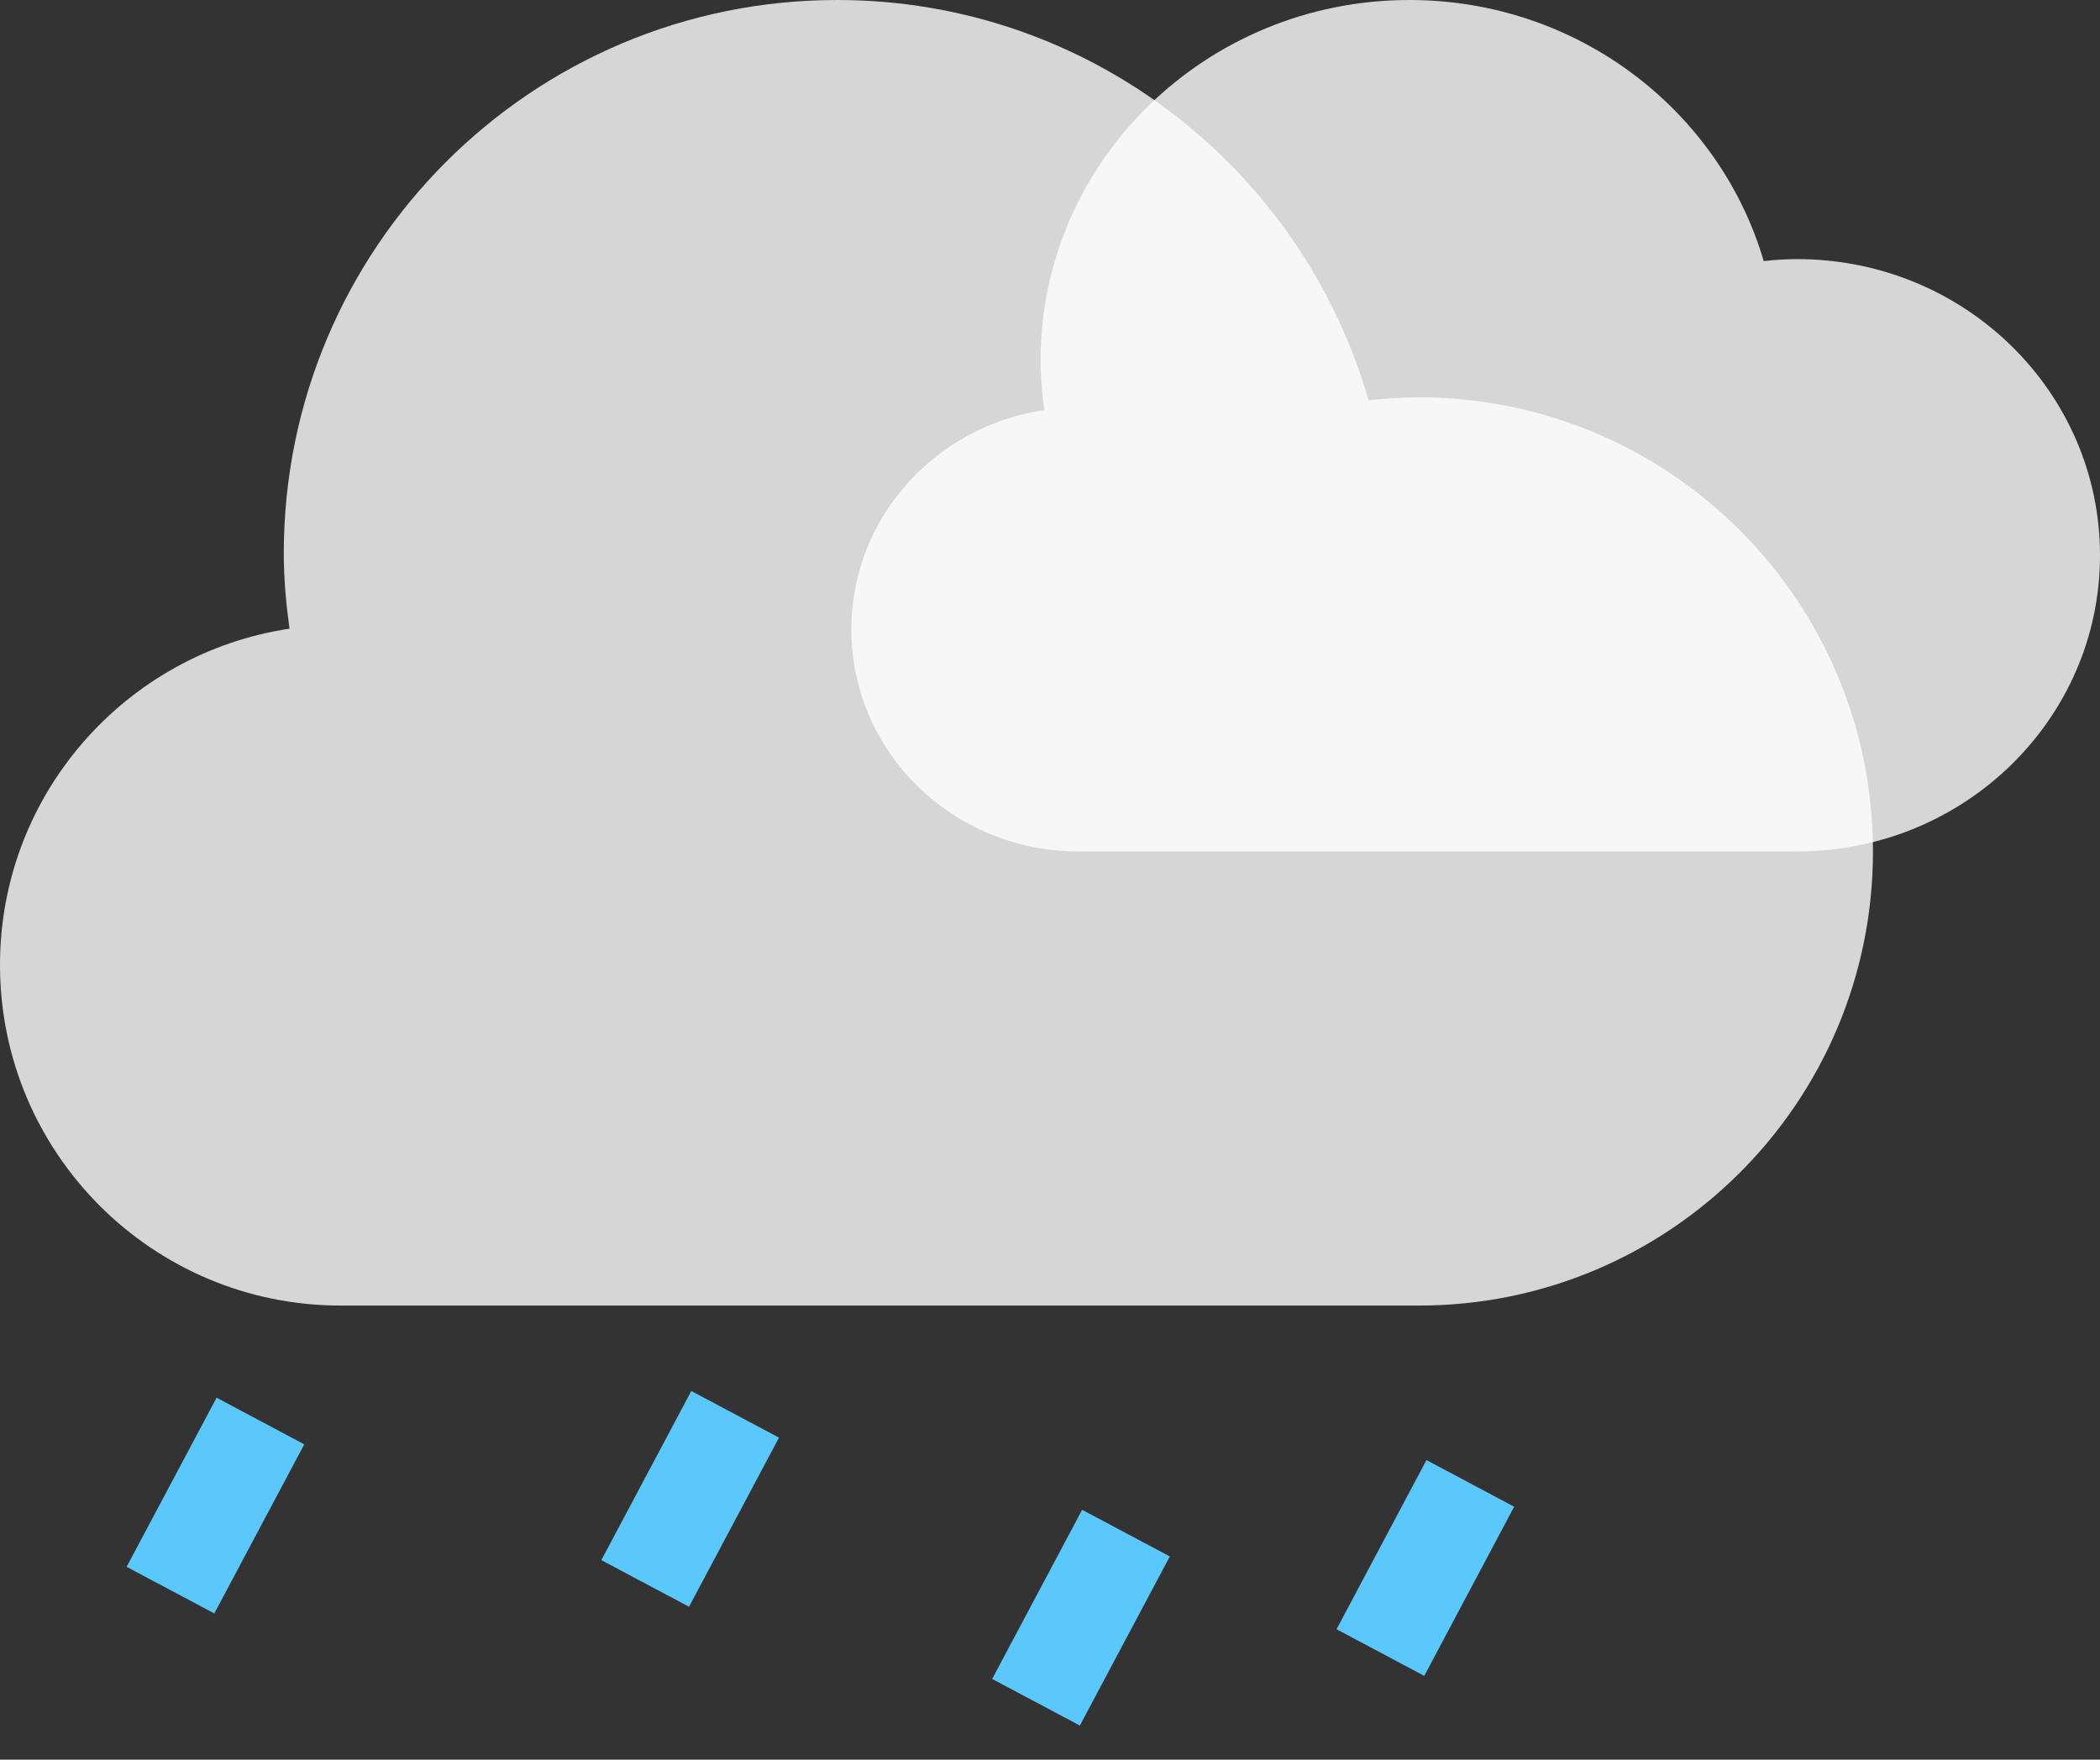 
<svg width="37px" height="31px" viewBox="0 0 37 31" version="1.1" xmlns="http://www.w3.org/2000/svg" xmlns:xlink="http://www.w3.org/1999/xlink">
    <rect x="0" y="0" width="37" height="31" fill="#333333" stroke="none"/>
    <!-- Generator: Sketch 48.2 (47327) - http://www.bohemiancoding.com/sketch -->
    <desc>Created with Sketch.</desc>
    <defs></defs>
    <g id="Page-1" stroke="none" stroke-width="1" fill="none" fill-rule="evenodd">
        <g id="a012a012" fill-rule="nonzero">
            <path d="M2.231,27.603 L3.816,24.623 L5.361,25.445 L3.776,28.424 L2.231,27.603 Z M10.595,27.485 L12.18,24.505 L13.725,25.327 L12.14,28.306 L10.595,27.485 Z M17.481,29.578 L19.066,26.598 L20.611,27.42 L19.026,30.399 L17.481,29.578 Z M23.549,28.702 L25.133,25.722 L26.678,26.544 L25.094,29.524 L23.549,28.702 Z" id="Rectangle-path" fill="#5AC8FA"></path>
            <path d="M31.667,4.565 C31.467,4.565 31.27,4.578 31.075,4.599 C30.295,1.945 27.798,0 24.833,0 C21.243,0 18.333,2.847 18.333,6.359 C18.333,6.652 18.361,6.94 18.401,7.223 C16.477,7.507 15,9.126 15,11.087 C15,13.248 16.791,15 19,15 L31.667,15 C34.612,15 37,12.664 37,9.783 C37,6.901 34.612,4.565 31.667,4.565 Z" id="Mostly-Cloudy-Icon" fill="#FFFFFF" opacity="0.8"></path>
            <path d="M25,7 C24.7,7 24.405,7.02 24.113,7.052 C22.942,2.982 19.197,0 14.75,0 C9.365,0 5,4.365 5,9.75 C5,10.2 5.041,10.641 5.101,11.075 C2.215,11.51 0,13.993 0,17 C0,20.313 2.687,23 6,23 L25,23 C29.418,23 33,19.418 33,15 C33,10.582 29.418,7 25,7 Z" id="Mostly-Cloudy-Icon" fill="#FFFFFF" opacity="0.8"></path>
        </g>
    </g>
</svg>